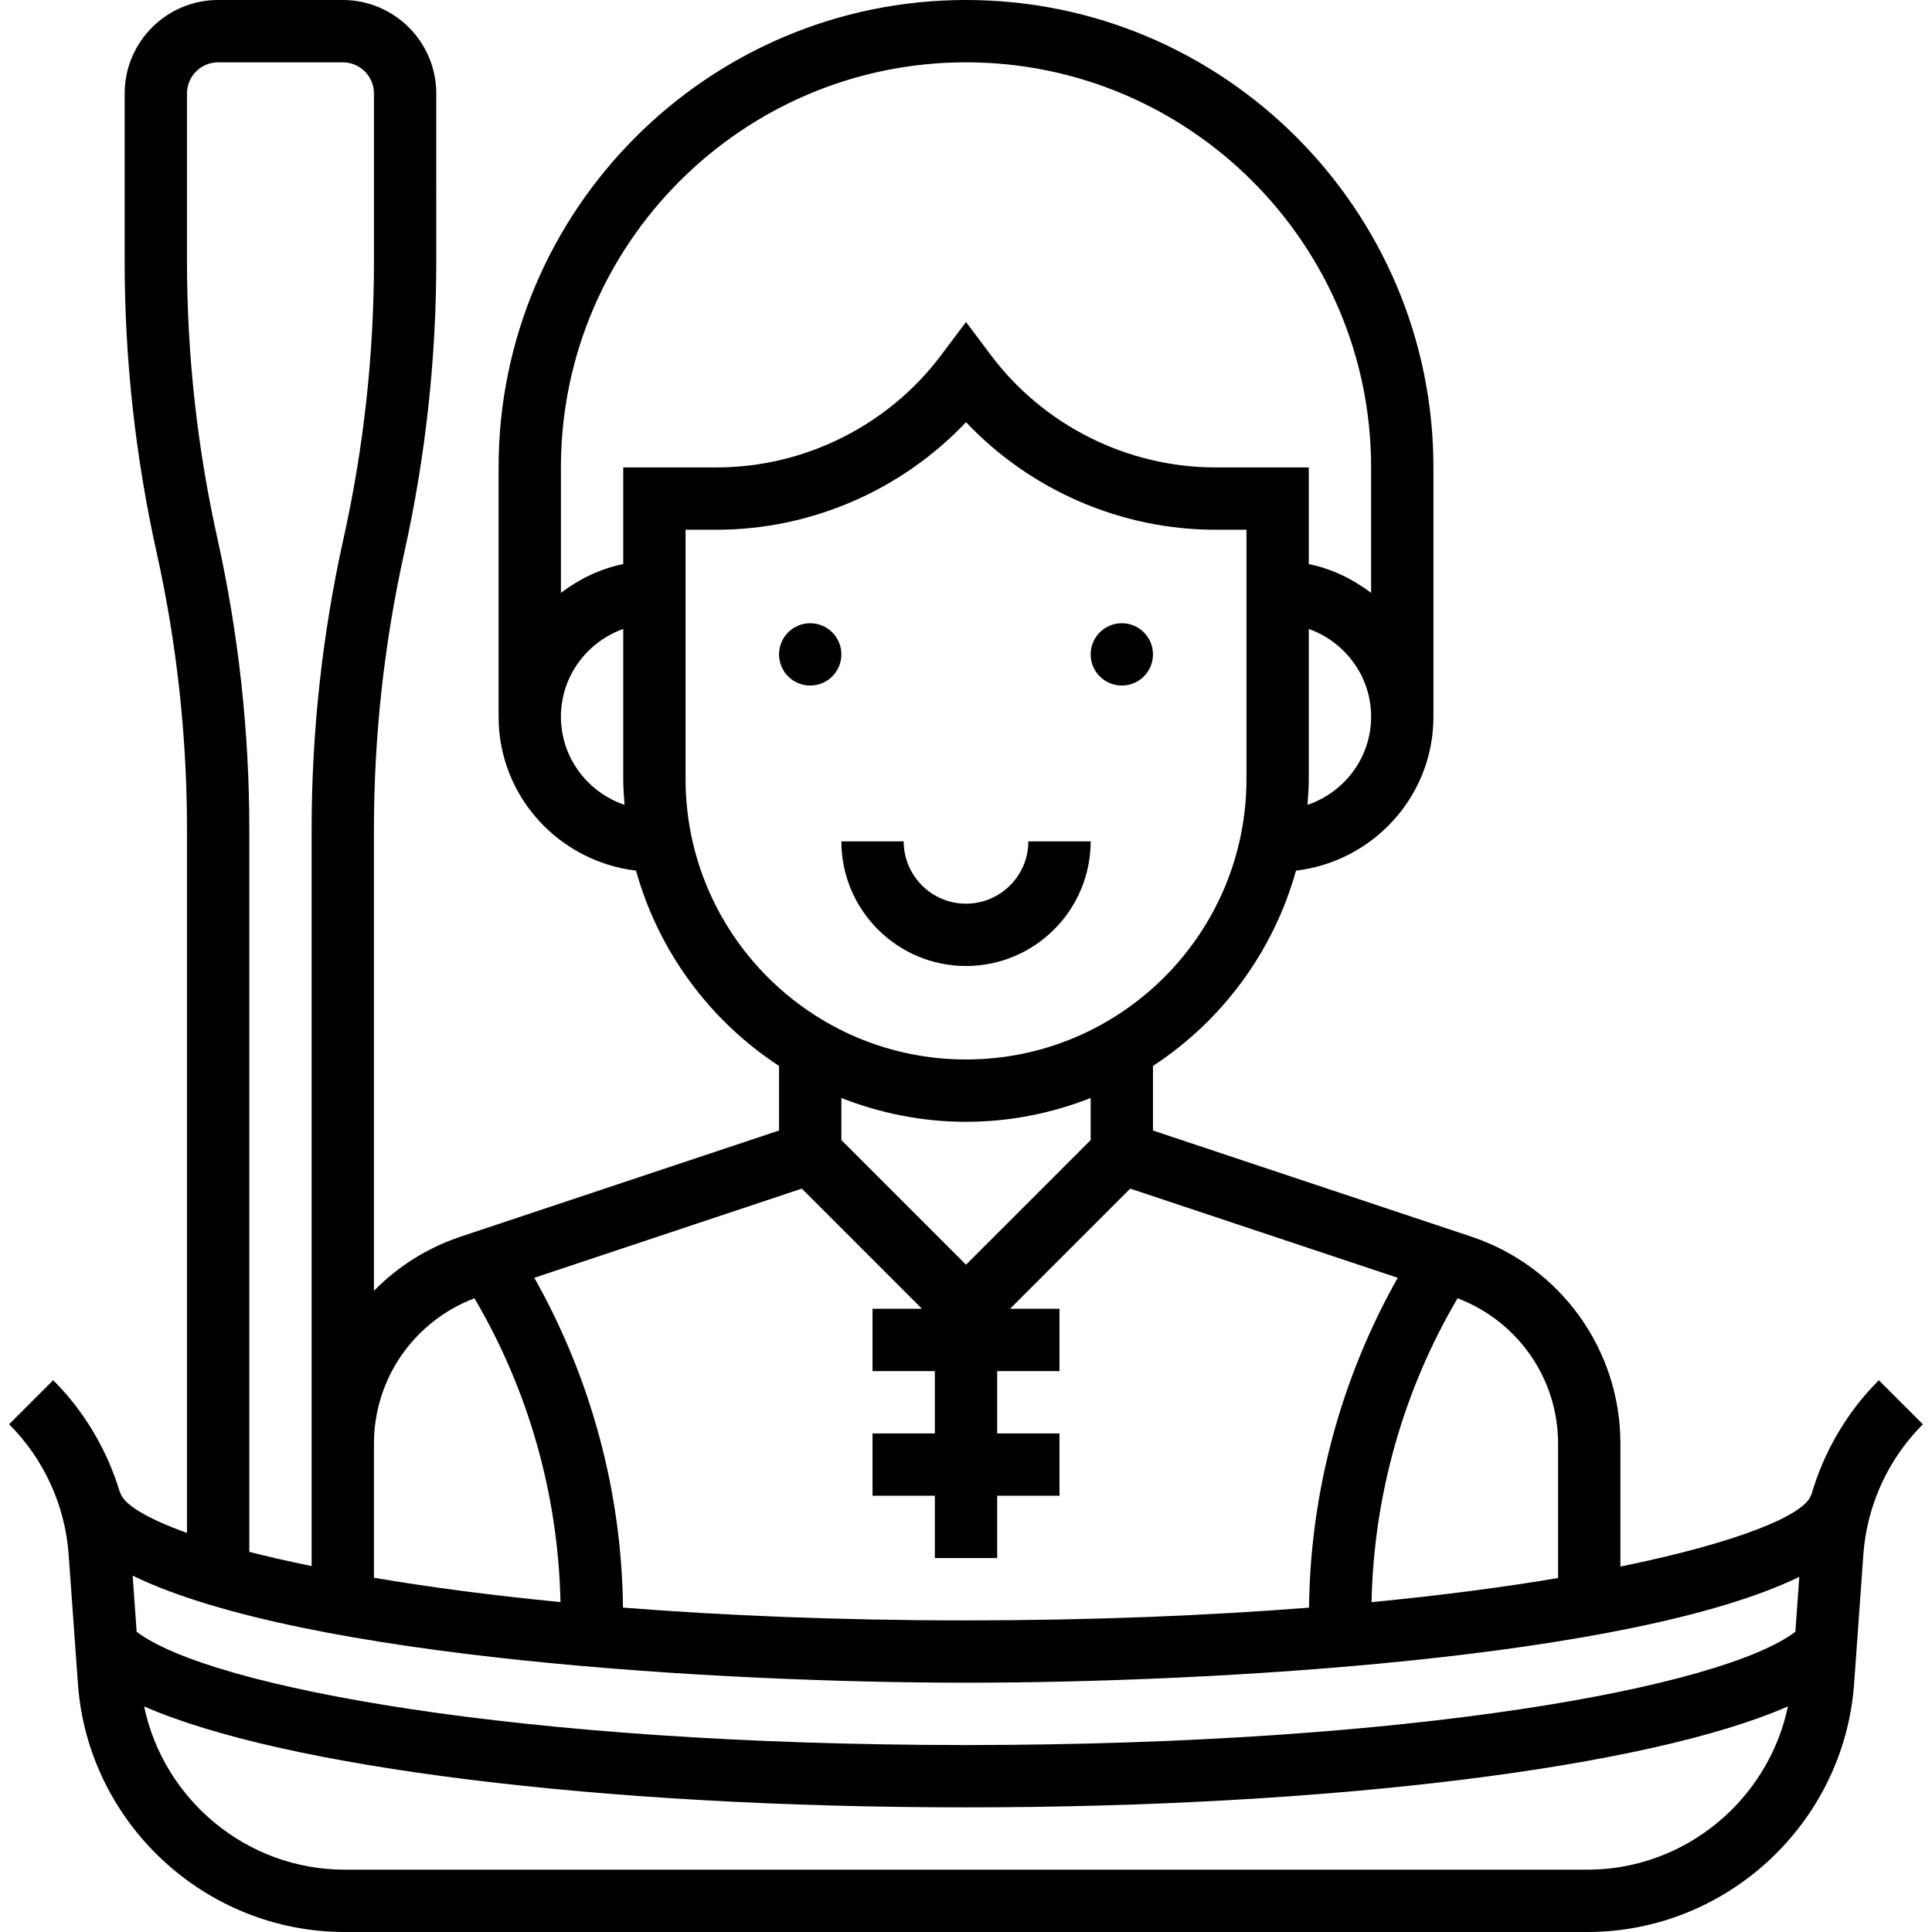 <?xml version="1.0" encoding="iso-8859-1"?>
<!-- Generator: Adobe Illustrator 19.0.0, SVG Export Plug-In . SVG Version: 6.00 Build 0)  -->
<svg version="1.1" id="Capa_1" xmlns="http://www.w3.org/2000/svg" xmlns:xlink="http://www.w3.org/1999/xlink" x="0px" y="0px"
	 viewBox="0 0 496 496" style="enable-background:new 0 0 496 496;" xml:space="preserve">
<g>
	<g>
		<circle cx="288.004" cy="168" r="8"/>
	</g>
</g>
<g>
	<g>
		<circle cx="208.004" cy="168" r="8"/>
	</g>
</g>
<g>
	<g>
		<path d="M264.004,216c0,8.824-7.176,16-16,16c-8.824,0-16-7.176-16-16h-16c0,17.648,14.352,32,32,32s32-14.352,32-32H264.004z"/>
	</g>
</g>
<g>
	<g>
		<path d="M482.348,354.344c-8.248,8.248-14.144,18.424-17.344,29.48h-0.048c-1.608,5.08-18.512,12.144-48.952,18.36V370.6
			c0-24.144-15.392-45.496-38.288-53.12l-81.712-27.248v-16.576c17.68-11.56,30.912-29.304,36.712-50.136
			c19.816-2.36,35.288-19.08,35.288-39.52v-64c0-66.168-53.832-120-120-120s-120,53.832-120,120v64
			c0,20.44,15.472,37.16,35.288,39.52c5.792,20.84,19.032,38.576,36.712,50.136v16.576l-81.712,27.24
			c-8.648,2.88-16.208,7.72-22.288,13.92v-118.52c0-23.896,2.624-47.832,7.816-71.144c5.424-24.44,8.184-49.544,8.184-74.6V24
			c0-13.232-10.768-24-24-24h-32c-13.232,0-24,10.768-24,24v43.128c0,25.064,2.76,50.168,8.184,74.608
			c5.192,23.312,7.816,47.24,7.816,71.136v180.672c-10.56-3.784-16.44-7.456-17.168-10.448l-0.056,0.008
			c-3.248-10.784-9.056-20.696-17.128-28.768L2.34,365.648c8.952,8.952,14.384,20.84,15.288,33.488l2.376,33.096
			C22.548,467.992,52.628,496,88.484,496h319.04c35.848,0,65.928-28.008,68.48-63.768l2.368-33.096
			c0.904-12.64,6.336-24.528,15.288-33.488L482.348,354.344z M400.004,370.592v34.536c-13.872,2.336-29.848,4.448-47.888,6.192
			c0.568-27.456,8.144-54.328,22.088-78.016C389.676,339.2,400.004,353.92,400.004,370.592z M335.668,206.632
			c0.168-2.2,0.336-4.392,0.336-6.632v-38.528c9.288,3.312,16,12.112,16,22.528C352.004,194.536,345.132,203.416,335.668,206.632z
			 M144.004,184c0-10.416,6.712-19.216,16-22.528V200c0,2.24,0.168,4.432,0.336,6.632C150.876,203.416,144.004,194.536,144.004,184z
			 M160.004,120v24.808c-5.944,1.216-11.328,3.856-16,7.392V120c0-57.344,46.656-104,104-104s104,46.656,104,104v32.208
			c-4.672-3.536-10.056-6.184-16-7.392V120h-24c-22.536,0-44.072-10.768-57.6-28.808l-6.4-8.52l-6.4,8.52
			C228.076,109.232,206.54,120,184.004,120H160.004z M176.004,200v-64h8c24.224,0,47.496-10.168,64-27.616
			c16.504,17.448,39.776,27.616,64,27.616h8v64c0,39.704-32.296,72-72,72C208.3,272,176.004,239.704,176.004,200z M280.004,281.888
			v10.8l-32,32l-32-32v-10.8c9.936,3.896,20.704,6.112,32,6.112S270.068,285.784,280.004,281.888z M205.844,305.152L236.692,336
			h-12.688v16h16v16h-16v16h16v16h16v-16h16v-16h-16v-16h16v-16h-12.688l30.848-30.848l68.672,22.888
			c-14.576,25.864-22.448,54.976-22.768,84.688c-25.824,2.024-55.2,3.272-88.064,3.272c-32.92,0-62.272-1.256-88.064-3.28
			c-0.328-29.712-8.192-58.816-22.768-84.672L205.844,305.152z M121.804,333.304c13.936,23.68,21.512,50.536,22.088,77.992
			c-18.048-1.752-34.024-3.888-47.888-6.24V370.6C96.004,353.92,106.332,339.2,121.804,333.304z M48.004,24c0-4.416,3.584-8,8-8h32
			c4.416,0,8,3.584,8,8v43.128c0,23.896-2.624,47.832-7.816,71.144c-5.424,24.44-8.184,49.544-8.184,74.6v157.72v31.464
			c-5.792-1.2-11.208-2.416-16-3.656V212.872c0-25.056-2.76-50.16-8.184-74.608c-5.192-23.312-7.816-47.24-7.816-71.136V24z
			 M407.524,480H88.484c-25.104,0-46.464-17.928-51.488-41.92C72.524,453.672,153.86,464,248.004,464
			c94.136,0,175.48-10.328,211.016-25.92C453.988,462.072,432.628,480,407.524,480z M460.924,418.928
			C442.06,433.192,362.492,448,248.004,448c-114.496,0-194.056-14.808-212.92-29.072l-1.032-14.416
			C77.708,425.784,185.644,432,248.004,432c63.048,0,170.568-6.176,213.928-27.168L460.924,418.928z"/>
	</g>
</g>
<g>
</g>
<g>
</g>
<g>
</g>
<g>
</g>
<g>
</g>
<g>
</g>
<g>
</g>
<g>
</g>
<g>
</g>
<g>
</g>
<g>
</g>
<g>
</g>
<g>
</g>
<g>
</g>
<g>
</g>
</svg>
